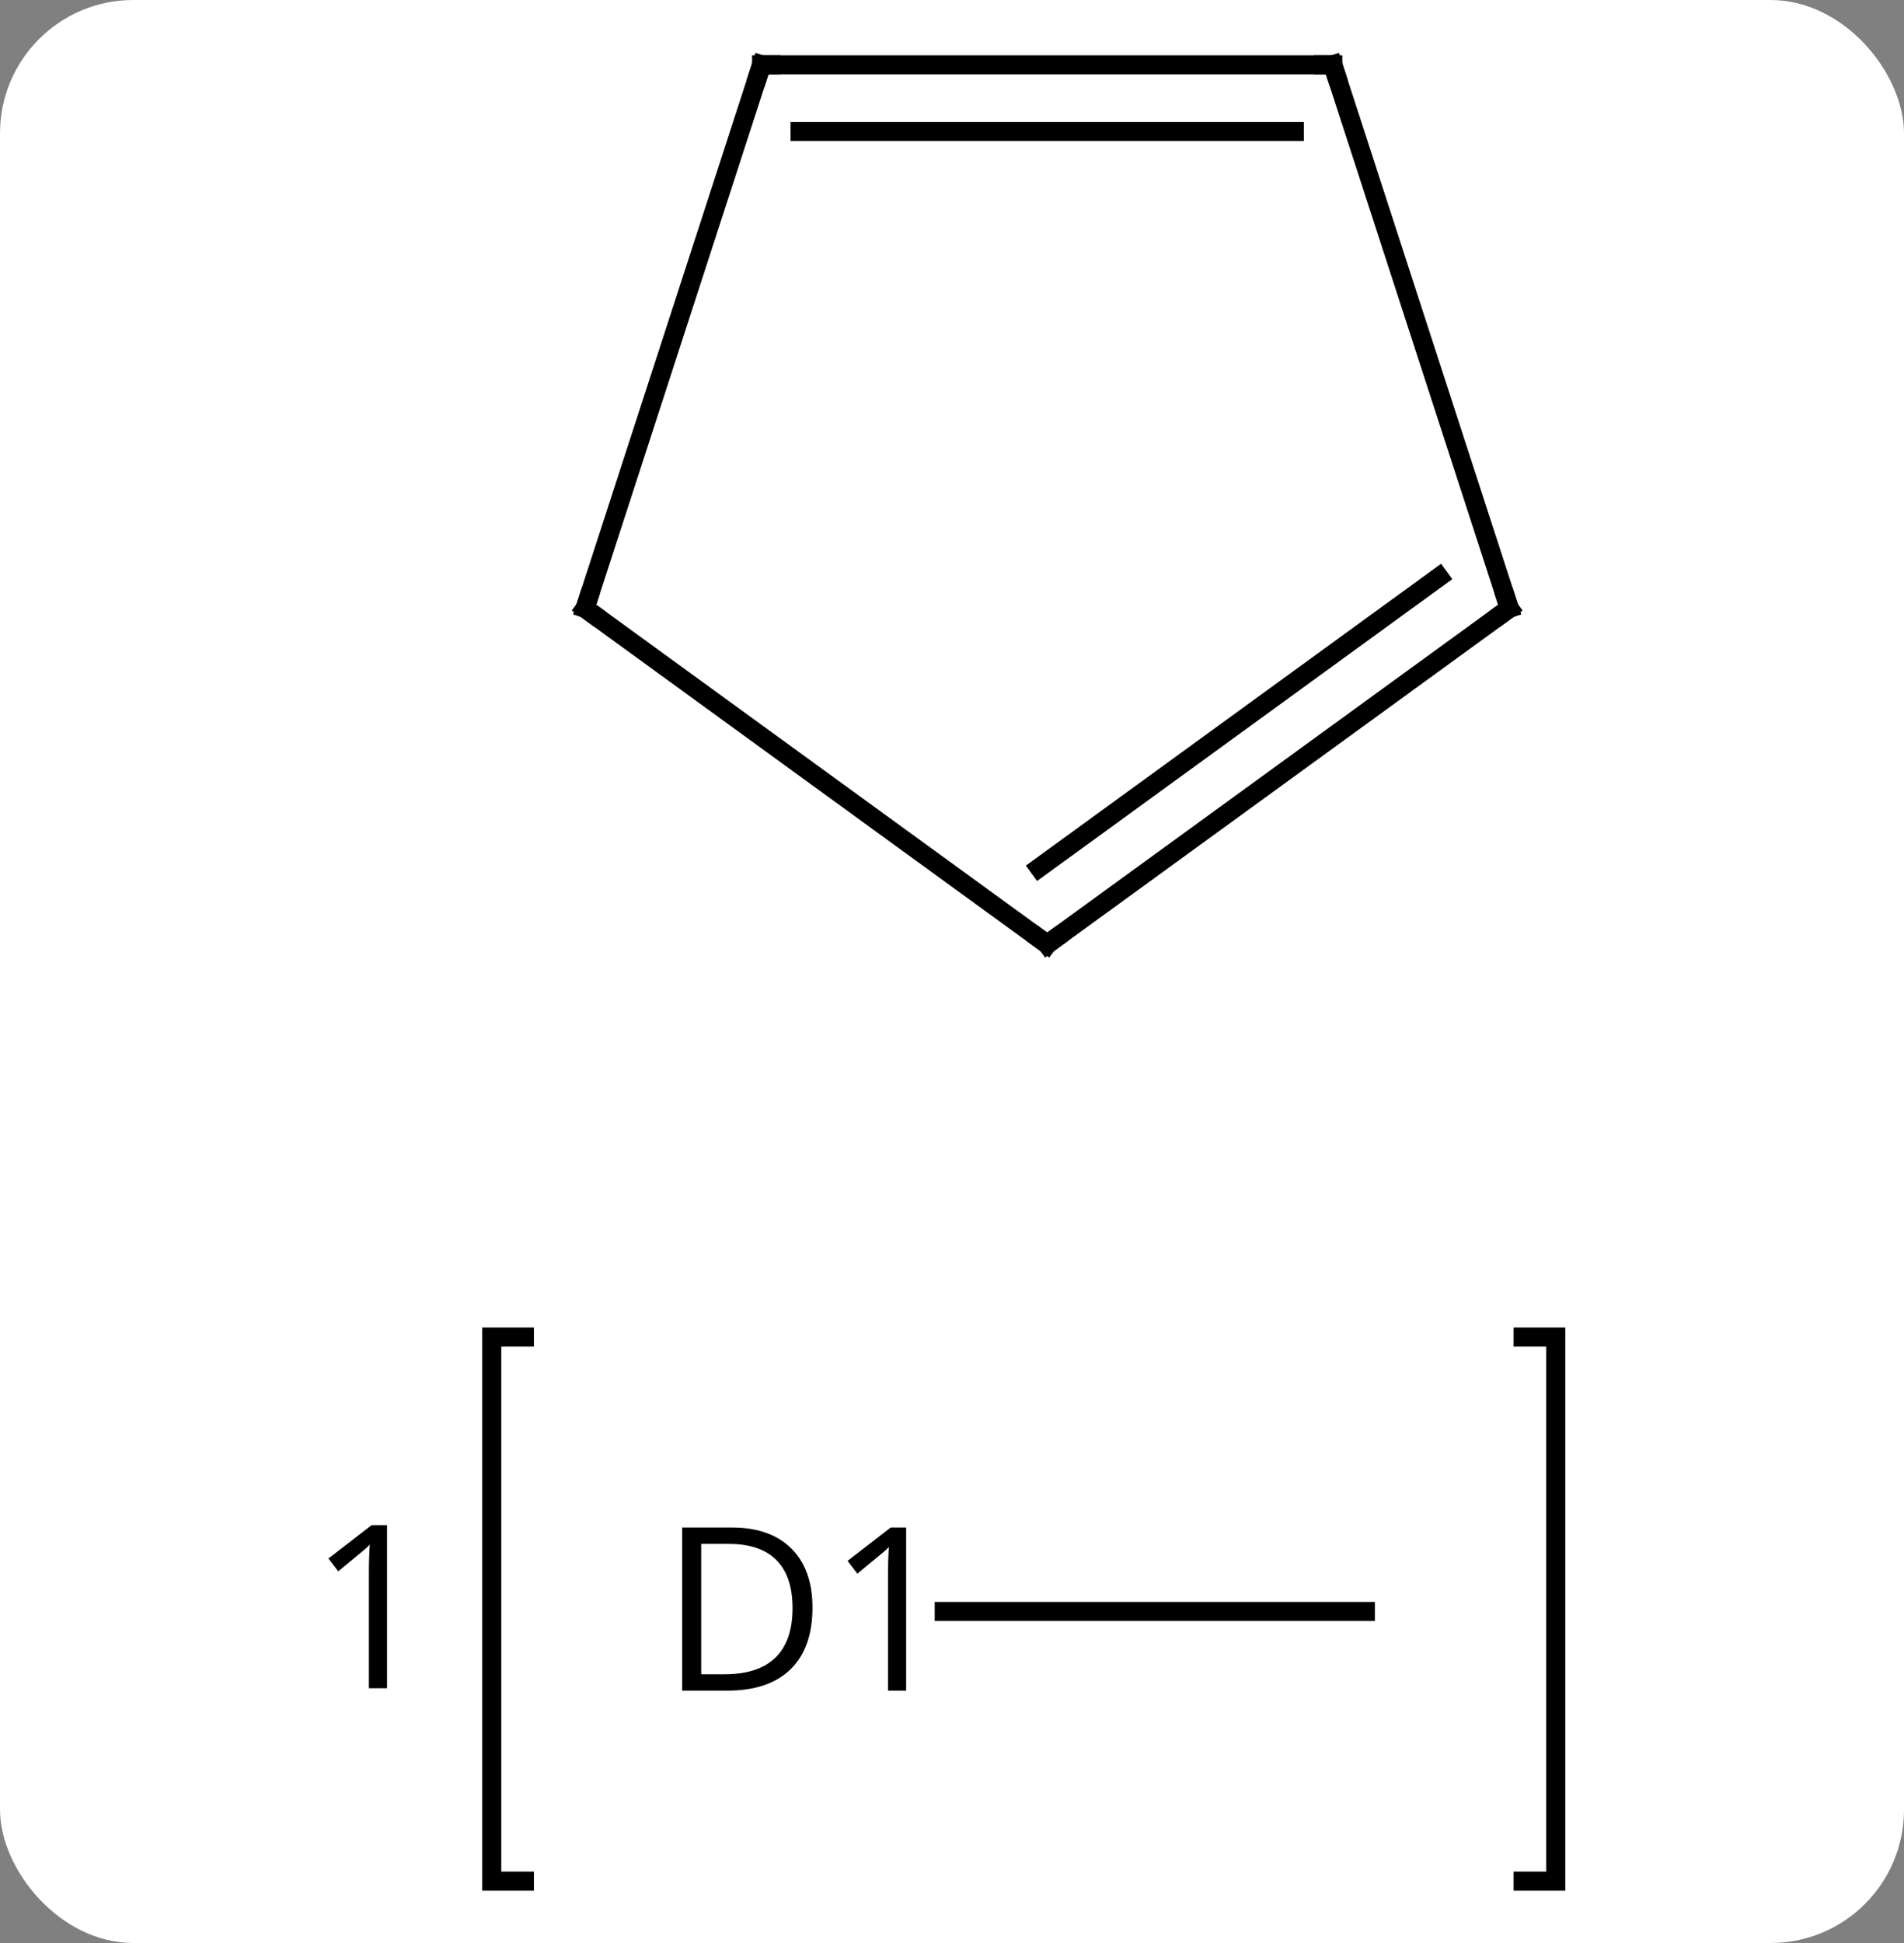 <svg width="100" viewBox="0 0 100 102" style="fill-opacity:1; color-rendering:auto; color-interpolation:auto; text-rendering:auto; stroke:black; stroke-linecap:square; stroke-miterlimit:10; shape-rendering:auto; stroke-opacity:1; fill:black; stroke-dasharray:none; font-weight:normal; stroke-width:1; font-family:'Open Sans'; font-style:normal; stroke-linejoin:miter; font-size:12; stroke-dashoffset:0; image-rendering:auto;" height="102" class="cas-substance-image" xmlns:xlink="http://www.w3.org/1999/xlink" xmlns="http://www.w3.org/2000/svg"><rect x="0" y="0" width="100" height="102" fill="#808080" stroke="none"/><svg class="cas-substance-single-component"><rect y="0" x="0" width="100" stroke="none" ry="7" rx="7" height="102" fill="white" class="cas-substance-group"/><svg y="0" x="14" width="71" viewBox="0 0 71 102" style="fill:black;" height="102" class="cas-substance-single-component-image"><svg><g><g transform="translate(41,44)" style="text-rendering:geometricPrecision; color-rendering:optimizeQuality; color-interpolation:linearRGB; stroke-linecap:butt; image-rendering:optimizeQuality;"><path style="fill:none;" d="M-27.458 26.19 L-29.172 26.19 L-29.172 54.752 L-27.458 54.752"/><path style="fill:none;" d="M24.996 26.19 L26.71 26.19 L26.71 54.752 L24.996 54.752"/><path style="stroke:none;" d="M-34.672 44.627 L-35.625 44.627 L-35.625 38.518 Q-35.625 37.752 -35.578 37.08 Q-35.688 37.205 -35.844 37.338 Q-36 37.471 -37.234 38.487 L-37.75 37.815 L-35.484 36.065 L-34.672 36.065 L-34.672 44.627 Z"/><line y2="40.596" y1="40.596" x2="16.71" x1="-5.408" style="fill:none;"/><line y2="5.571" y1="-12.063" x2="0" x1="-24.27" style="fill:none;"/><line y2="-40.596" y1="-12.063" x2="-15" x1="-24.27" style="fill:none;"/><line y2="-12.063" y1="5.571" x2="24.27" x1="0" style="fill:none;"/><line y2="-13.707" y1="1.552" x2="20.578" x1="-0.422" style="fill:none;"/><line y2="-40.596" y1="-40.596" x2="15" x1="-15" style="fill:none;"/><line y2="-37.096" y1="-37.096" x2="12.979" x1="-12.979" style="fill:none;"/><line y2="-40.596" y1="-12.063" x2="15" x1="24.27" style="fill:none;"/><path style="stroke:none;" d="M-12.328 40.393 Q-12.328 42.502 -13.476 43.627 Q-14.625 44.752 -16.797 44.752 L-19.172 44.752 L-19.172 36.19 L-16.547 36.19 Q-14.547 36.19 -13.438 37.291 Q-12.328 38.393 -12.328 40.393 ZM-13.375 40.424 Q-13.375 38.752 -14.219 37.901 Q-15.062 37.049 -16.719 37.049 L-18.172 37.049 L-18.172 43.893 L-16.953 43.893 Q-15.172 43.893 -14.273 43.018 Q-13.375 42.143 -13.375 40.424 ZM-7.408 44.752 L-8.361 44.752 L-8.361 38.643 Q-8.361 37.877 -8.314 37.205 Q-8.424 37.33 -8.58 37.463 Q-8.736 37.596 -9.971 38.612 L-10.486 37.94 L-8.221 36.19 L-7.408 36.19 L-7.408 44.752 Z"/><path style="fill:none; stroke-miterlimit:5;" d="M-23.866 -11.769 L-24.27 -12.063 L-24.116 -12.539"/><path style="fill:none; stroke-miterlimit:5;" d="M-0.405 5.277 L0 5.571 L0.405 5.277"/><path style="fill:none; stroke-miterlimit:5;" d="M-15.155 -40.12 L-15 -40.596 L-14.5 -40.596"/><path style="fill:none; stroke-miterlimit:5;" d="M23.866 -11.769 L24.27 -12.063 L24.116 -12.539"/><path style="fill:none; stroke-miterlimit:5;" d="M14.5 -40.596 L15 -40.596 L15.155 -40.12"/></g></g></svg></svg></svg></svg>